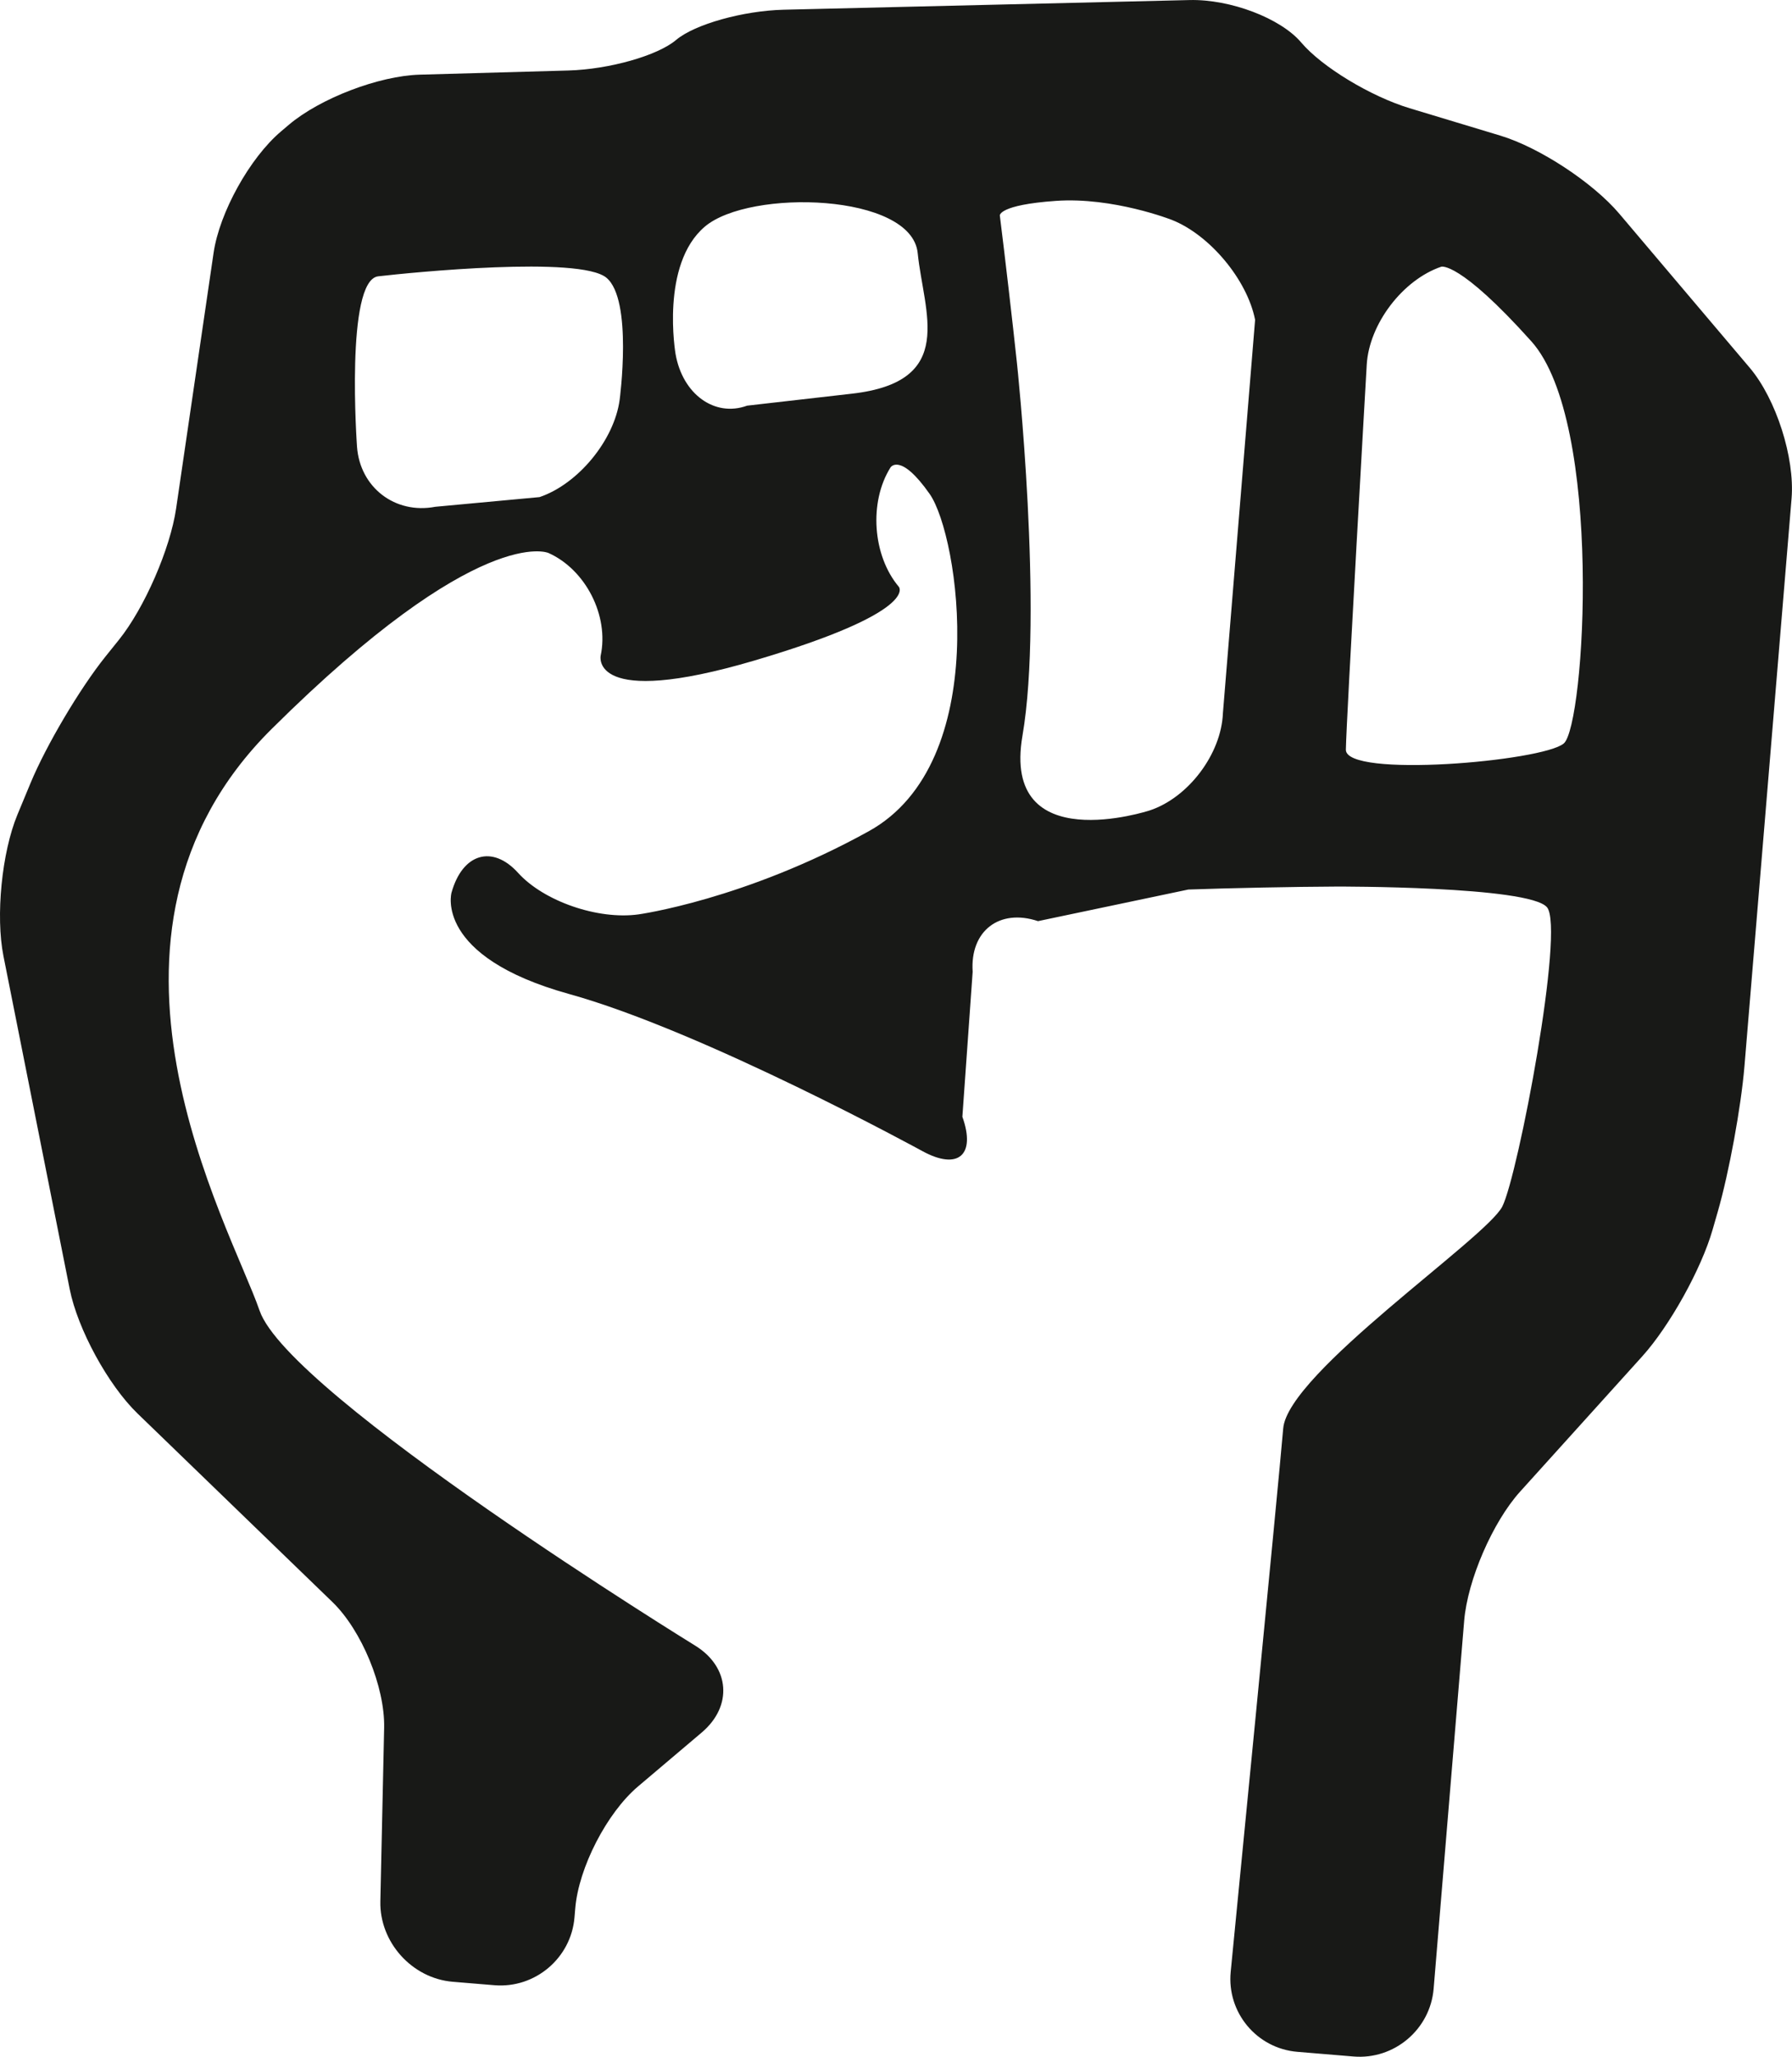 <svg version="1.1" baseProfile="tiny" id="图层_1" x="0px" y="0px" width="108.501px" height="124.501px" viewBox="0 0 108.501 124.501" xml:space="preserve" xmlns="http://www.w3.org/2000/svg" xmlns:xlink="http://www.w3.org/1999/xlink" xmlns:xml="http://www.w3.org/XML/1998/namespace">
  <path fill="#181917" d="M85.355,6.553c-2.367-0.715-5.322-2.506-6.569-3.979s-4.292-2.63-6.76-2.571L47.465,0.588
	c-2.471,0.059-5.408,0.883-6.529,1.831c-1.12,0.949-4.055,1.78-6.527,1.849L25.416,4.52c-2.472,0.068-6.033,1.432-7.921,3.028
	l-0.482,0.409c-1.887,1.598-3.724,4.904-4.081,7.351l-2.268,15.47c-0.358,2.445-1.915,6.023-3.463,7.951l-0.822,1.023
	c-1.546,1.928-3.586,5.373-4.532,7.655l-0.793,1.911c-0.946,2.281-1.327,6.133-0.845,8.555l4.011,20.16
	c0.481,2.422,2.329,5.811,4.106,7.529l11.8,11.412c1.776,1.717,3.187,5.145,3.133,7.617l-0.229,10.506
	c-0.055,2.471,1.917,4.66,4.381,4.865l2.523,0.209c2.464,0.205,4.646-1.643,4.85-4.105l0.046-0.545
	c0.203-2.461,1.914-5.783,3.8-7.381l3.857-3.266c1.888-1.598,1.708-3.963-0.396-5.26c0,0-24.608-15.15-26.374-20.279
	c-1.767-5.129-11.866-22.706,0.732-35.21c12.596-12.504,16.754-10.654,16.754-10.654c2.257,1.006,3.682,3.803,3.166,6.221
	c0,0-0.69,3.242,9.319,0.289c10.008-2.956,8.737-4.457,8.737-4.457c-1.597-1.887-1.823-5.139-0.506-7.23
	c0,0,0.587-0.933,2.369,1.606c1.781,2.538,3.834,16.259-3.687,20.417c-7.519,4.158-13.951,5.035-13.951,5.035
	c-2.449,0.337-5.727-0.796-7.282-2.516c-1.556-1.718-3.37-1.176-4.032,1.205c0,0-1.071,3.852,7.109,6.125
	c8.183,2.271,21.394,9.509,21.394,9.509c2.168,1.188,3.261,0.254,2.43-2.074l0.623-8.779c-0.167-2.466,1.612-3.844,3.957-3.063
	l9.101-1.913c2.471-0.09,6.513-0.17,8.984-0.18c0,0,11.643-0.033,12.731,1.252c1.09,1.287-1.745,16.195-2.701,18.109
	c-0.955,1.912-12.992,10.078-13.27,13.443c-0.272,3.275-3.179,32.889-3.179,32.889c-0.24,2.461,1.576,4.641,4.04,4.844l3.398,0.283
	c2.464,0.205,4.646-1.641,4.85-4.105l1.849-22.271c0.204-2.465,1.728-5.98,3.383-7.814l7.403-8.197
	c1.654-1.836,3.571-5.279,4.253-7.656l0.315-1.094c0.684-2.375,1.409-6.334,1.615-8.795l2.854-34.383
	c0.203-2.462-0.936-6.021-2.533-7.908l-7.895-9.323c-1.597-1.888-4.839-4.015-7.205-4.73L85.355,6.553z M37.519,24.195
	c-0.327,2.448-2.512,5.104-4.851,5.896l-6.314,0.586c-2.429,0.466-4.56-1.171-4.738-3.636c0,0-0.725-10.085,1.287-10.315
	c2.012-0.233,12.193-1.246,13.811,0.083C38.329,18.139,37.519,24.195,37.519,24.195z M45.235,24.556
	c-1.961,0.716-3.909-0.694-4.332-3.129c0,0-0.938-5.413,1.776-7.711c2.716-2.298,12.521-2.016,12.885,1.603
	c0.364,3.615,2.399,7.781-3.967,8.51C45.235,24.556,45.235,24.556,45.235,24.556z M61.907,44.54
	c1.284-7.466-0.334-22.569-0.334-22.569c-0.262-2.456-0.728-6.476-1.036-8.926c0,0-0.08-0.641,3.395-0.885
	c3.474-0.243,7.011,1.148,7.011,1.148c2.299,0.903,4.573,3.626,5.05,6.052l-1.949,23.81c-0.096,2.469-2.097,5.12-4.442,5.891
	C69.602,49.059,60.624,52.006,61.907,44.54z M94.682,45.004c-1.286,1.088-13.215,2.11-13.193,0.376
	c0.022-1.737,1.263-23.298,1.263-23.298c0.142-2.467,2.173-5.139,4.512-5.937c0,0,1.076-0.366,5.454,4.515
	C97.098,25.543,95.969,43.914,94.682,45.004z" class="color c1"/>
</svg>
